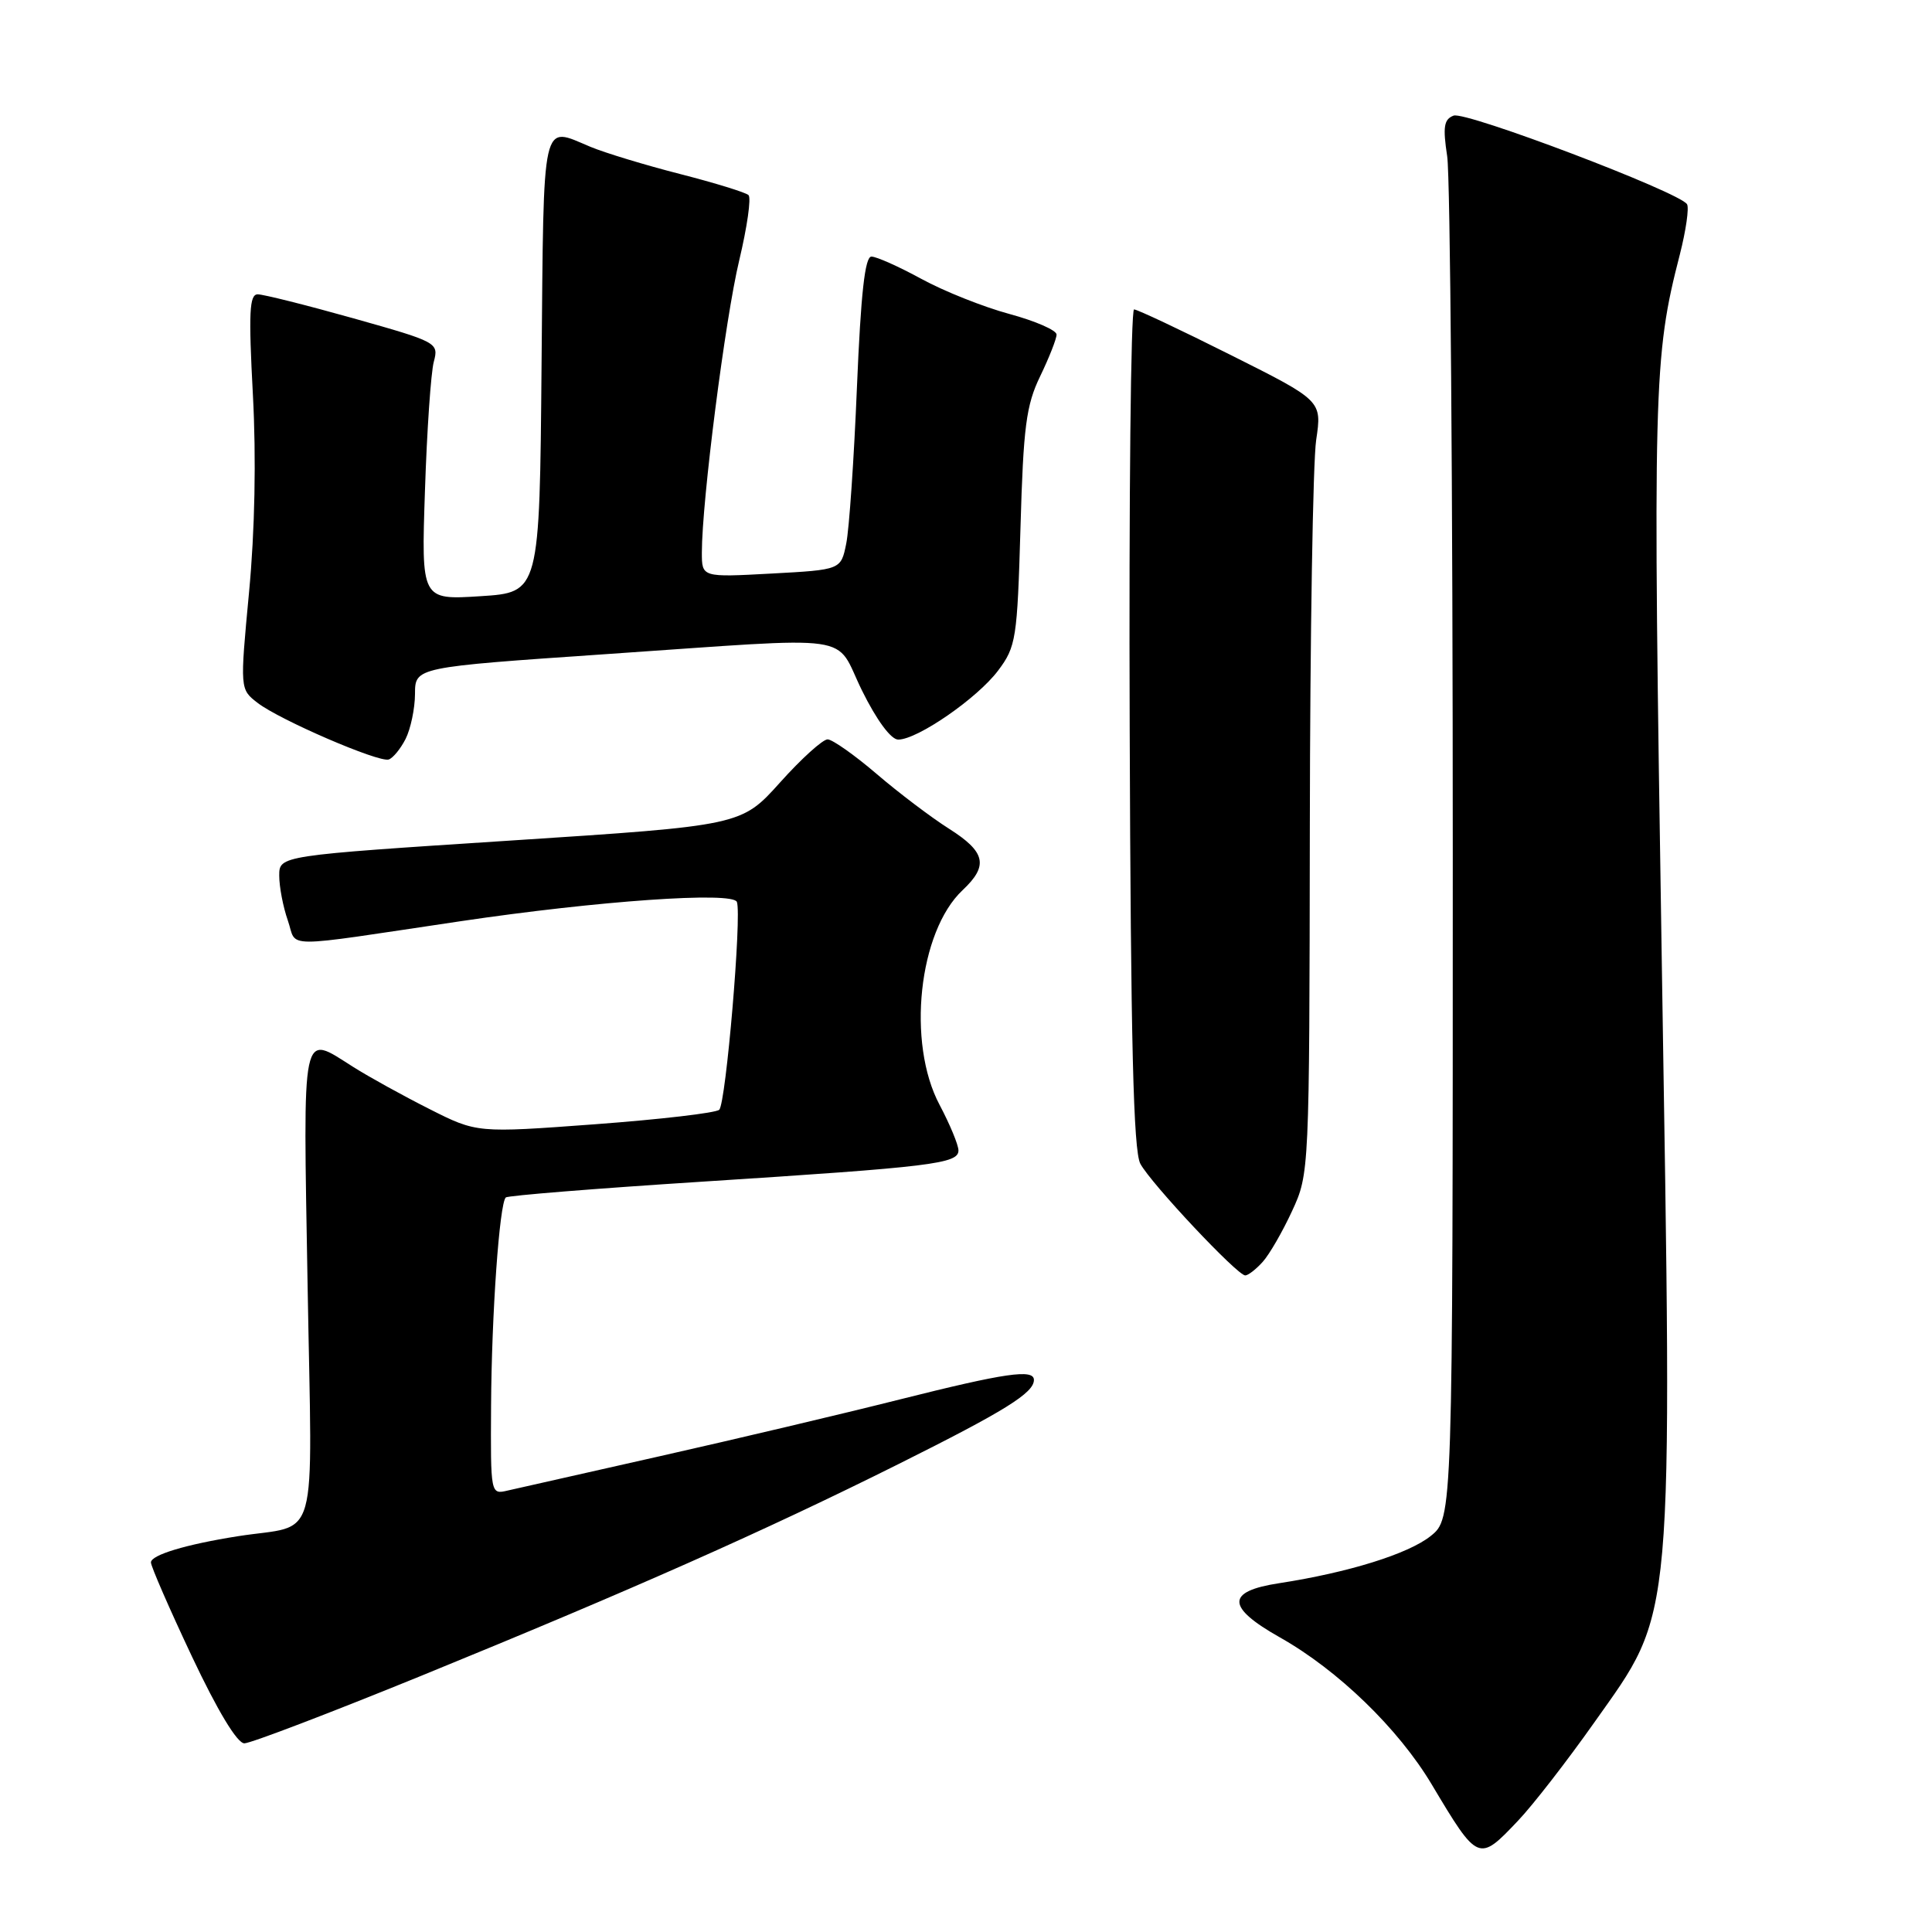 <?xml version="1.0" encoding="UTF-8" standalone="no"?>
<!DOCTYPE svg PUBLIC "-//W3C//DTD SVG 1.1//EN" "http://www.w3.org/Graphics/SVG/1.1/DTD/svg11.dtd" >
<svg xmlns="http://www.w3.org/2000/svg" xmlns:xlink="http://www.w3.org/1999/xlink" version="1.1" viewBox="0 0 256 256">
 <g >
 <path fill="currentColor"
d=" M 201.15 241.25 C 203.11 239.19 207.64 233.35 211.22 228.28 C 221.93 213.12 221.61 216.70 220.19 127.10 C 218.99 51.13 219.08 47.34 222.59 33.71 C 223.40 30.53 223.83 27.54 223.54 27.06 C 222.55 25.46 194.21 14.71 192.61 15.32 C 191.32 15.81 191.17 16.82 191.76 20.71 C 192.17 23.35 192.50 65.03 192.50 113.34 C 192.50 201.19 192.50 201.19 189.56 203.54 C 186.58 205.91 178.66 208.37 169.51 209.78 C 162.43 210.86 162.46 212.94 169.62 216.98 C 177.31 221.32 185.29 229.05 189.70 236.43 C 195.86 246.75 195.92 246.77 201.15 241.25 Z  M 55.70 222.10 C 83.77 210.64 101.26 202.88 119.13 193.96 C 133.15 186.96 137.00 184.57 137.00 182.85 C 137.00 181.37 133.24 181.91 119.20 185.44 C 111.66 187.34 97.40 190.71 87.50 192.94 C 77.60 195.17 68.49 197.23 67.25 197.51 C 65.01 198.04 65.00 197.98 65.07 186.27 C 65.14 174.12 66.18 159.47 67.02 158.67 C 67.28 158.42 78.97 157.48 93.00 156.58 C 123.53 154.62 127.00 154.20 127.00 152.44 C 127.00 151.71 125.87 148.99 124.50 146.40 C 120.13 138.19 121.71 123.44 127.55 117.95 C 131.01 114.70 130.61 112.89 125.75 109.81 C 123.41 108.33 119.10 105.07 116.17 102.56 C 113.24 100.05 110.31 97.99 109.67 97.97 C 109.03 97.96 106.19 100.52 103.37 103.67 C 98.23 109.39 98.23 109.39 67.62 111.38 C 37.00 113.37 37.00 113.37 37.00 116.03 C 37.00 117.50 37.51 120.17 38.14 121.97 C 39.44 125.69 36.70 125.68 61.00 122.07 C 79.26 119.36 97.11 118.11 97.64 119.51 C 98.31 121.24 96.19 146.22 95.30 147.05 C 94.86 147.47 87.46 148.33 78.85 148.97 C 63.19 150.13 63.19 150.13 56.88 146.94 C 53.41 145.19 48.88 142.69 46.81 141.38 C 39.85 136.99 40.16 135.52 40.76 170.39 C 41.36 205.68 42.43 201.84 31.50 203.56 C 24.65 204.64 20.00 206.04 20.00 207.03 C 20.00 207.55 22.44 213.15 25.43 219.49 C 28.84 226.71 31.43 231.00 32.38 231.00 C 33.21 231.00 43.70 226.99 55.70 222.10 Z  M 167.31 167.21 C 168.20 166.23 169.95 163.19 171.21 160.46 C 173.49 155.53 173.50 155.26 173.56 109.50 C 173.59 84.20 173.97 61.16 174.40 58.30 C 175.17 53.10 175.17 53.10 163.10 47.05 C 156.46 43.72 150.69 41.00 150.27 41.00 C 149.84 41.00 149.58 65.95 149.69 96.45 C 149.83 138.05 150.18 152.47 151.10 154.20 C 152.49 156.80 163.95 169.00 165.00 169.00 C 165.38 169.00 166.42 168.20 167.31 167.21 Z  M 53.74 97.92 C 54.41 96.59 54.98 93.90 54.99 91.95 C 55.00 88.41 55.00 88.41 80.25 86.68 C 114.29 84.36 110.43 83.81 114.22 91.50 C 116.16 95.43 118.06 98.00 119.02 98.00 C 121.57 98.00 129.51 92.51 132.25 88.86 C 134.64 85.68 134.79 84.66 135.22 69.91 C 135.60 56.54 135.97 53.69 137.83 49.85 C 139.02 47.38 140.00 44.90 140.00 44.33 C 140.00 43.76 137.18 42.53 133.74 41.60 C 130.30 40.67 125.06 38.58 122.08 36.95 C 119.11 35.33 116.14 34.00 115.47 34.00 C 114.61 34.00 114.07 38.85 113.55 51.28 C 113.16 60.79 112.52 70.13 112.13 72.03 C 111.43 75.50 111.43 75.50 102.21 76.00 C 93.00 76.50 93.00 76.50 93.00 73.21 C 93.00 66.42 96.10 42.21 97.95 34.50 C 99.00 30.10 99.56 26.21 99.18 25.85 C 98.81 25.50 94.73 24.24 90.12 23.06 C 85.51 21.88 80.17 20.26 78.25 19.46 C 71.68 16.72 72.06 15.05 71.76 48.25 C 71.50 78.50 71.50 78.50 63.66 79.00 C 55.82 79.50 55.82 79.50 56.31 65.00 C 56.57 57.02 57.10 49.35 57.48 47.94 C 58.15 45.41 57.98 45.32 46.83 42.18 C 40.60 40.43 34.89 39.00 34.15 39.00 C 33.04 39.00 32.93 41.44 33.51 52.31 C 33.96 60.72 33.77 70.34 33.00 78.47 C 31.79 91.33 31.79 91.33 34.14 93.14 C 37.07 95.40 50.14 101.04 51.50 100.64 C 52.05 100.47 53.06 99.25 53.74 97.92 Z "/>
</g>
</svg>